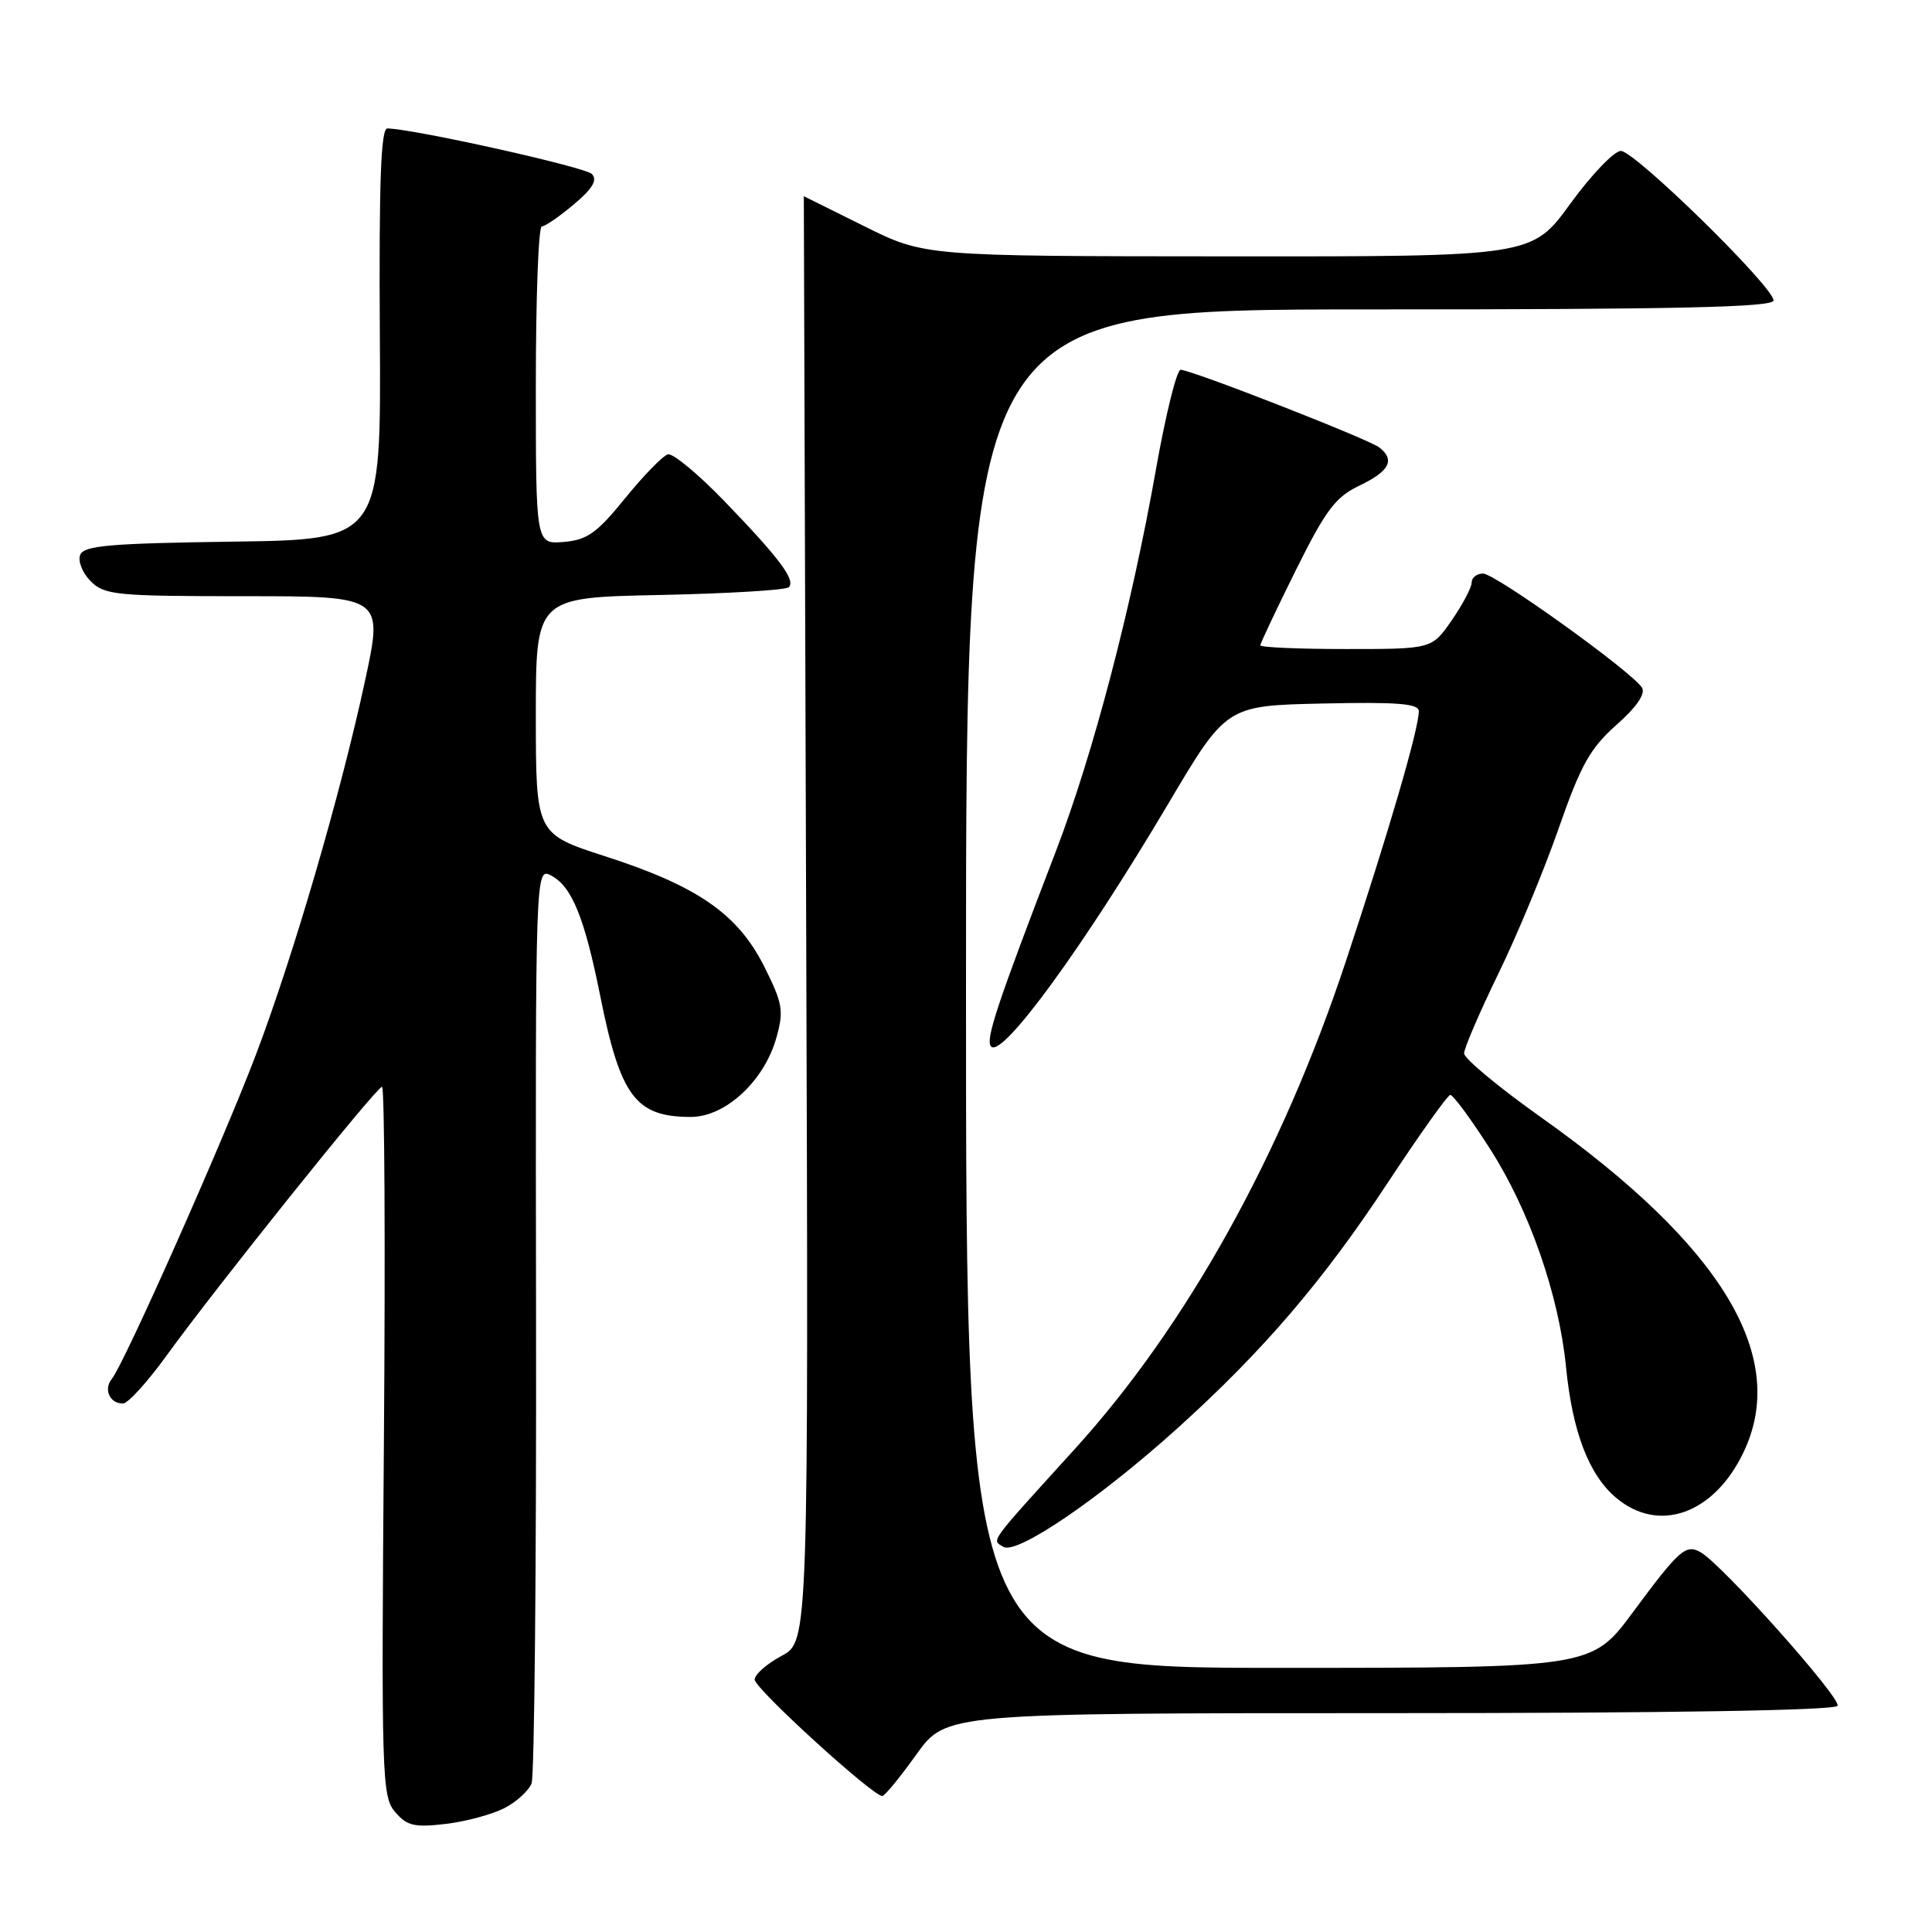 <?xml version="1.0" encoding="UTF-8" standalone="no"?>
<!DOCTYPE svg PUBLIC "-//W3C//DTD SVG 1.1//EN" "http://www.w3.org/Graphics/SVG/1.1/DTD/svg11.dtd" >
<svg xmlns="http://www.w3.org/2000/svg" xmlns:xlink="http://www.w3.org/1999/xlink" version="1.1" viewBox="0 0 256 256">
 <g >
 <path fill="currentColor"
d=" M 66.83 239.59 C 68.44 238.76 70.06 237.28 70.44 236.30 C 70.81 235.33 71.08 207.61 71.03 174.71 C 70.94 114.90 70.94 114.90 73.06 116.03 C 75.79 117.49 77.46 121.61 79.55 132.05 C 82.21 145.30 84.24 148.00 91.53 148.00 C 96.14 148.00 101.29 143.22 102.89 137.45 C 103.88 133.91 103.70 132.93 101.25 128.04 C 97.75 121.10 92.43 117.41 80.21 113.47 C 71.01 110.50 71.01 110.50 71.00 94.84 C 71.00 79.17 71.00 79.17 87.42 78.84 C 96.45 78.65 104.14 78.19 104.52 77.81 C 105.46 76.87 103.29 73.97 95.96 66.38 C 92.52 62.82 89.17 60.04 88.51 60.20 C 87.85 60.37 85.30 62.98 82.85 66.00 C 79.10 70.63 77.81 71.55 74.70 71.81 C 71.00 72.12 71.00 72.12 71.00 51.06 C 71.00 39.48 71.35 30.00 71.79 30.00 C 72.22 30.00 74.13 28.69 76.04 27.08 C 78.52 24.99 79.20 23.85 78.43 23.06 C 77.53 22.13 54.93 17.10 51.33 17.02 C 50.47 17.01 50.21 24.04 50.33 44.25 C 50.50 71.50 50.50 71.50 30.85 71.77 C 14.47 72.00 11.10 72.29 10.62 73.54 C 10.30 74.37 10.94 75.94 12.02 77.02 C 13.85 78.85 15.40 79.00 32.40 79.00 C 50.79 79.00 50.79 79.00 48.36 90.25 C 45.11 105.31 38.85 126.75 33.88 139.83 C 29.51 151.33 16.44 180.73 14.82 182.71 C 13.68 184.09 14.56 186.01 16.31 185.97 C 16.96 185.95 19.52 183.14 22.00 179.72 C 28.62 170.56 49.91 144.00 50.62 144.00 C 50.96 144.00 51.07 165.14 50.87 190.97 C 50.52 235.51 50.60 238.04 52.35 240.09 C 53.93 241.94 54.90 242.17 59.05 241.68 C 61.71 241.37 65.21 240.42 66.83 239.59 Z  M 121.42 232.48 C 125.35 227.00 125.35 227.00 184.12 227.00 C 221.04 227.00 243.11 226.64 243.48 226.03 C 244.06 225.10 228.26 207.37 225.37 205.70 C 223.39 204.55 222.52 205.32 216.39 213.60 C 210.92 221.00 210.92 221.00 169.46 221.00 C 128.00 221.00 128.00 221.00 128.00 131.00 C 128.00 41.00 128.00 41.00 181.50 41.00 C 222.25 41.00 235.00 40.72 235.00 39.81 C 235.00 38.00 216.62 20.00 214.77 20.00 C 213.89 20.00 210.87 23.15 208.07 27.00 C 202.98 34.00 202.98 34.00 162.74 33.97 C 122.50 33.95 122.50 33.95 114.51 29.97 C 110.12 27.79 106.52 26.00 106.51 26.00 C 106.50 26.00 106.64 69.09 106.82 121.75 C 107.14 217.50 107.14 217.50 103.57 219.41 C 101.61 220.46 100.00 221.87 100.00 222.56 C 100.00 223.74 115.67 238.02 116.91 237.98 C 117.24 237.97 119.27 235.49 121.42 232.48 Z  M 156.00 189.27 C 167.32 179.06 175.30 169.75 183.81 156.83 C 188.04 150.41 191.80 145.13 192.16 145.08 C 192.52 145.04 194.89 148.25 197.43 152.22 C 202.65 160.36 206.56 171.59 207.50 181.09 C 208.35 189.72 210.53 195.43 214.15 198.47 C 219.78 203.21 227.06 200.64 230.98 192.53 C 237.12 179.86 228.26 165.13 204.25 148.09 C 198.61 144.09 194.00 140.26 194.00 139.58 C 194.00 138.91 196.04 134.16 198.53 129.04 C 201.03 123.92 204.63 115.23 206.54 109.74 C 209.46 101.37 210.69 99.16 214.18 96.06 C 216.86 93.69 218.07 91.92 217.57 91.12 C 216.28 89.03 198.13 76.00 196.51 76.00 C 195.68 76.00 195.00 76.54 195.00 77.20 C 195.00 77.85 193.81 80.10 192.36 82.20 C 189.73 86.00 189.73 86.00 178.36 86.00 C 172.11 86.00 167.00 85.78 167.00 85.51 C 167.00 85.25 169.11 80.78 171.69 75.58 C 175.69 67.54 176.95 65.86 180.18 64.32 C 184.12 62.43 184.89 60.93 182.75 59.28 C 181.30 58.17 157.85 49.00 156.44 49.00 C 155.92 49.00 154.45 54.96 153.16 62.25 C 149.92 80.56 144.85 99.91 139.94 112.71 C 132.02 133.33 130.52 137.86 131.34 138.68 C 132.84 140.17 143.58 125.44 154.80 106.50 C 162.50 93.50 162.50 93.50 175.25 93.22 C 185.19 93.00 188.00 93.23 188.00 94.24 C 188.00 96.57 184.04 110.15 178.37 127.27 C 169.87 152.95 157.24 175.69 142.40 192.02 C 130.85 204.75 131.39 204.00 132.94 204.96 C 134.71 206.06 145.66 198.60 156.00 189.27 Z "/>
</g>
</svg>